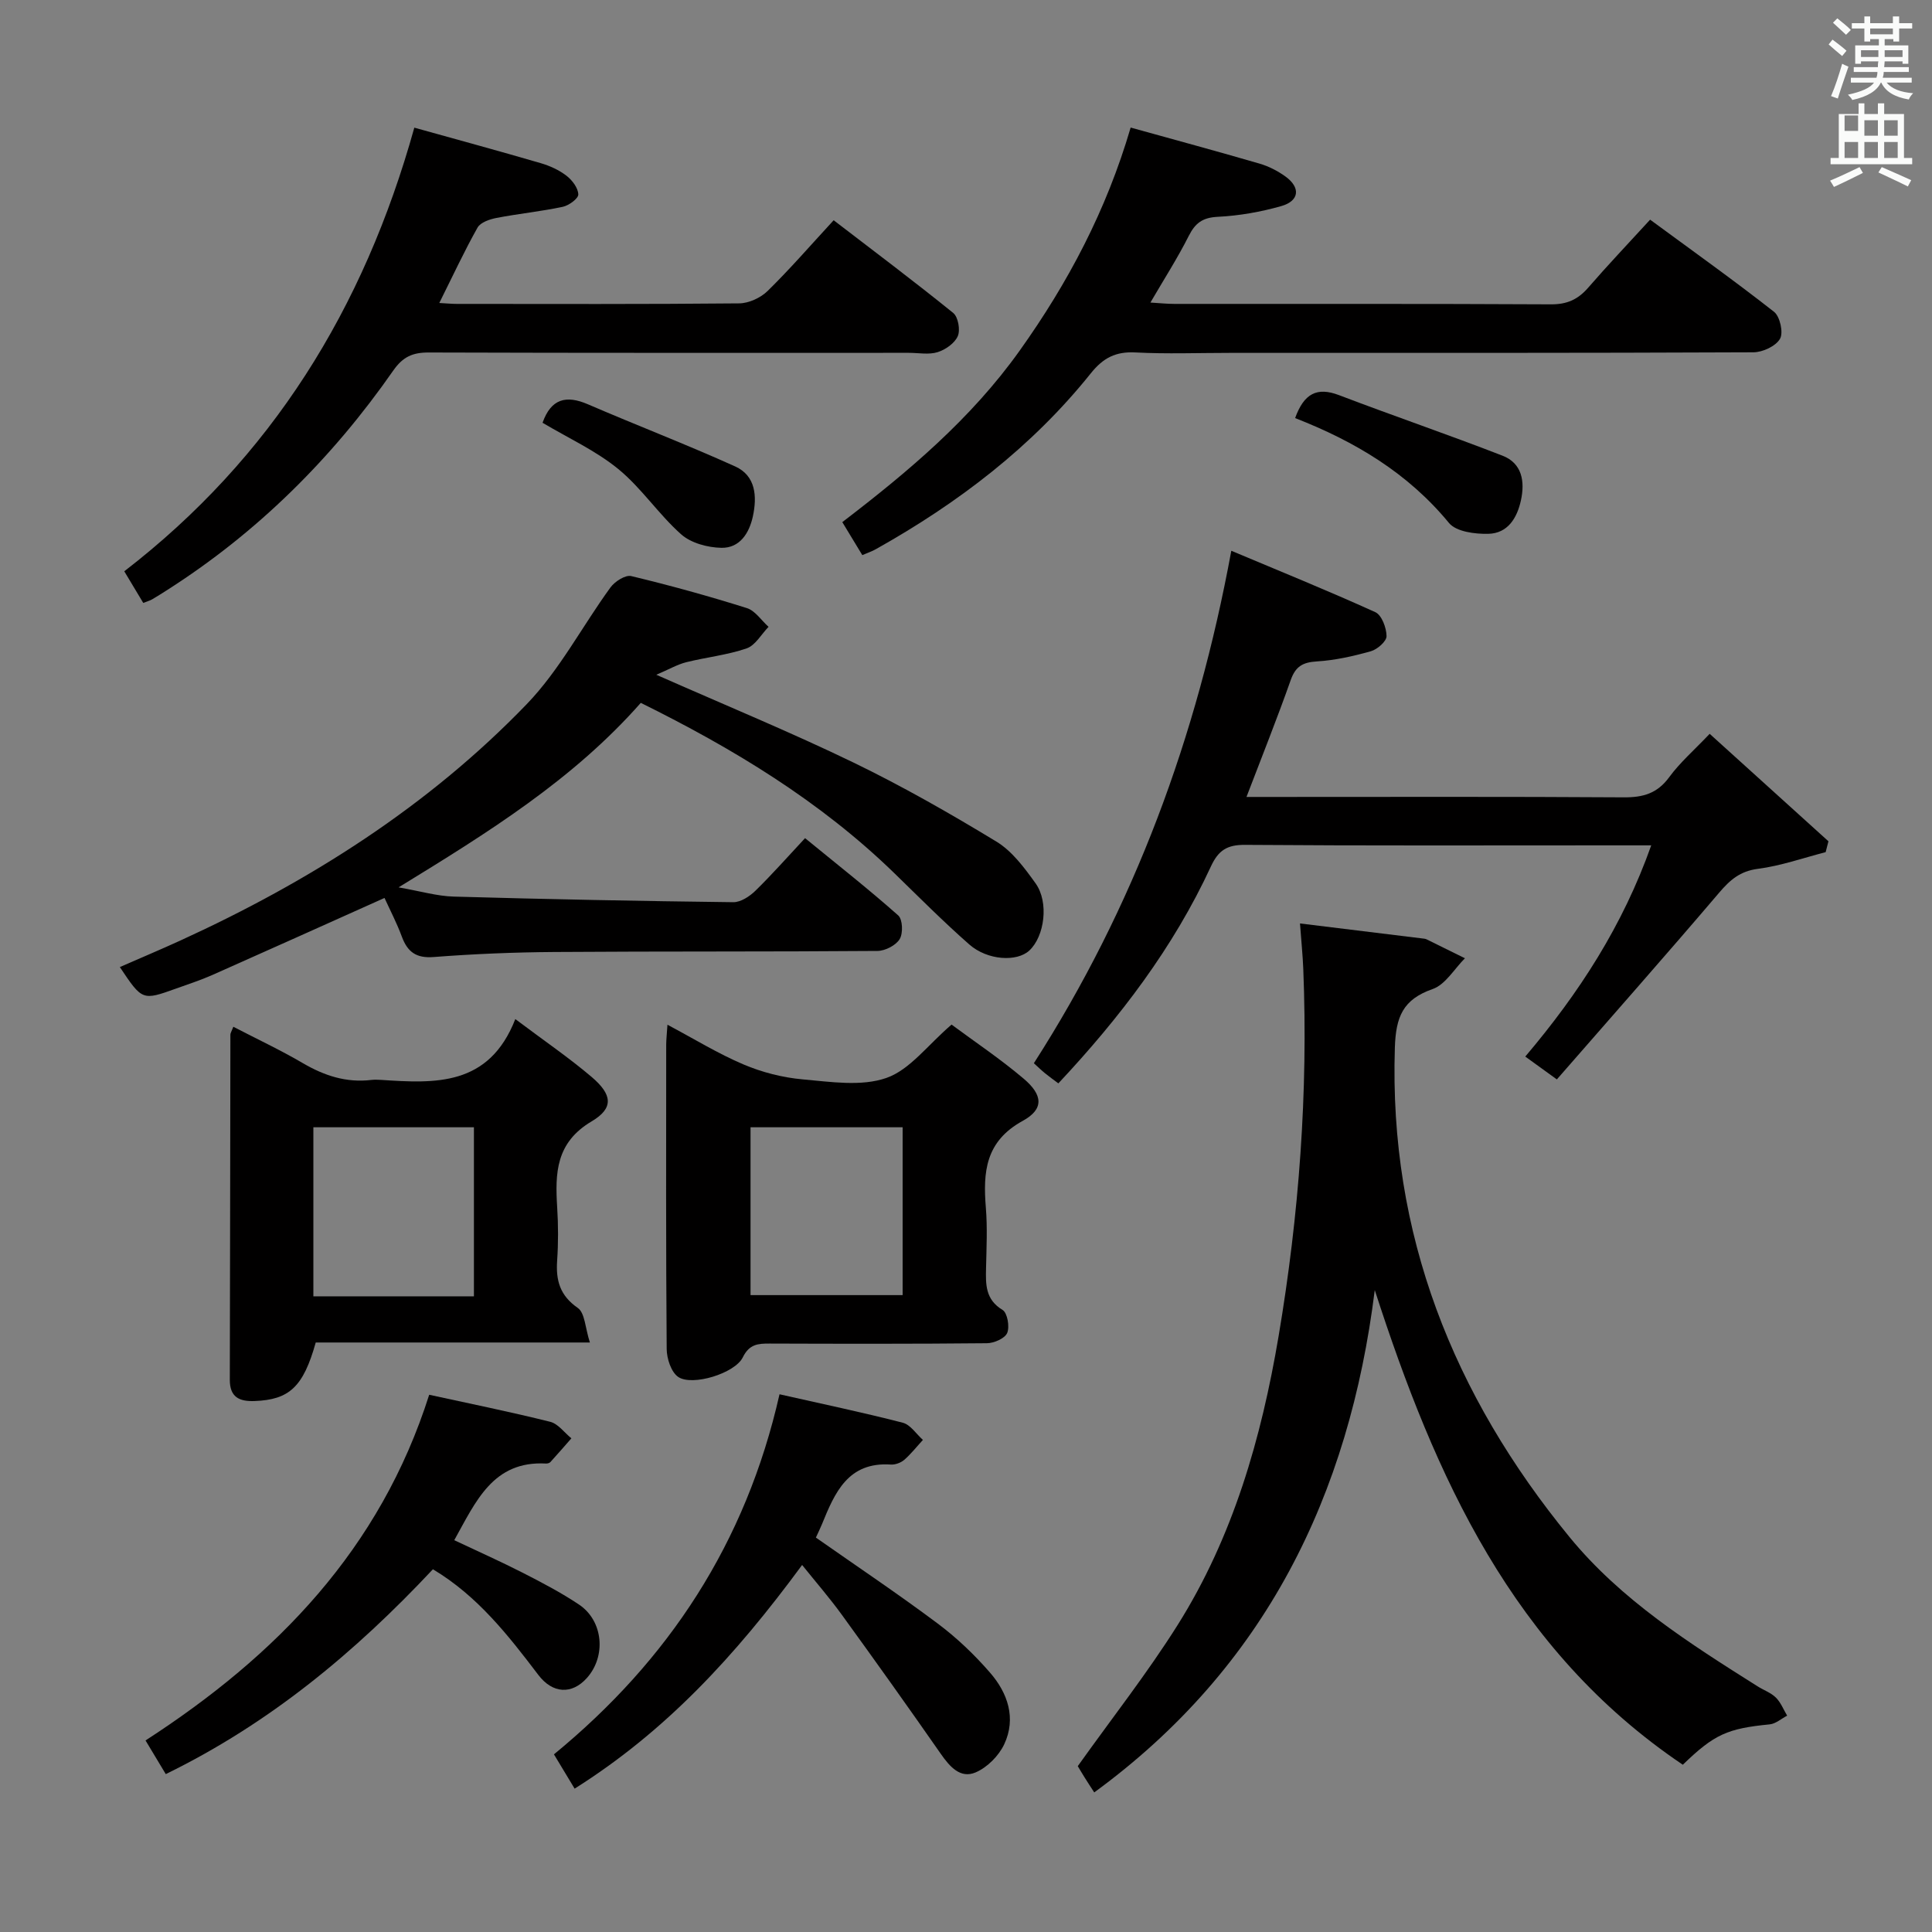 <svg enable-background="new 0 0 400 400" viewBox="0 0 400 400" xmlns="http://www.w3.org/2000/svg"><rect x="0" y="0" width="400" height="400" fill="#808080" stroke="none"/><path d="m378.6 9.2.8-1c.9.7 1.9 1.4 2.9 2.3l-.9 1.1c-1.1-.9-2-1.7-2.8-2.4zm.5 10.7c.9-2.1 1.6-4.3 2.3-6.7.4.2.8.4 1.3.6-.7 2.1-1.5 4.3-2.2 6.6zm.4-15.2.9-.9c1 .8 2 1.6 2.8 2.4l-1 1c-1-.9-1.9-1.8-2.7-2.5zm12.5-1.3h1.2v1.4h2.7v1.1h-2.7v2.7h-1.2v-.5h-1.8v1.3h4.9v3.8h-1.2v-.5h-3.7c0 .4-.1.9-.1 1.2h5.1v1h-5.2c0 .5-.1.9-.2 1.2h6v1h-5.2c1.1 1.3 2.9 2 5.5 2.2-.4.4-.7.8-.9 1.3-2.9-.5-4.8-1.6-5.7-3.5h-.1c-.8 1.7-2.7 2.9-5.9 3.6-.2-.4-.6-.8-.9-1.1 2.8-.6 4.6-1.4 5.4-2.5h-4.8v-1h5.3c.1-.3.2-.7.2-1.2h-4.9v-1h5c0-.4 0-.8.1-1.2h-3.6v.5h-1.2v-3.8h4.9v-1.3h-1.8v.5h-1.2v-2.7h-2.6v-1.1h2.6v-1.4h1.2v1.4h4.7v-1.4zm-6.7 8.4h3.6c0-.4 0-.9 0-1.4h-3.6zm1.9-4.7h4.7v-1.2h-4.7zm6.7 3.3h-3.7v1.4h3.7z" fill="#fafbfa"/><path d="m384.7 21.4h1.3v2.2h2.8v-2.2h1.3v2.2h4.1v9.1h1.7v1.3h-16.9v-1.3h1.7v-9.1h4.1v-2.2zm.3 13.2.7 1.2c-1.8.9-3.8 1.9-6 2.9-.2-.4-.5-.8-.8-1.3 2.4-1 4.4-2 6.1-2.8zm-3.1-7.5h2.8v-3.2h-2.8v4.2zm0 5.6h2.8v-3.3h-2.8zm4.1-4.6h2.8v-3.2h-2.8zm0 4.6h2.8v-3.3h-2.8zm3.6 1.9c2.1.9 4.1 1.8 6.1 2.7l-.7 1.3c-2.2-1.1-4.2-2-6.1-2.9zm3.3-9.7h-2.8v3.2h2.8zm-2.8 7.8h2.8v-3.3h-2.8z" fill="#fafbfa"/><g fill="#010000"><path d="m348.41 365.37c-35.24-23.75-51.28-59.64-63.78-98.27-5.29 42.48-22.64 78.09-58.08 104-.7-1.08-1.39-2.12-2.05-3.19-.61-.97-1.19-1.97-1.36-2.25 7.13-10 14.42-19.28 20.67-29.21 11.5-18.27 17.35-38.74 20.91-59.81 4.24-25.14 6.13-50.5 5.11-76.02-.11-2.79-.4-5.57-.68-9.43 8.81 1.08 17.29 2.12 25.77 3.16.16.02.33.07.48.15 2.64 1.3 5.27 2.6 7.9 3.9-2.2 2.19-4.03 5.44-6.68 6.37-6.18 2.16-7.62 5.75-7.83 12.14-1.23 38.61 12.09 71.93 36.16 101.32 10.67 13.03 24.83 22.01 38.93 30.9 1.26.8 2.77 1.32 3.8 2.34 1.01 1 1.57 2.47 2.33 3.74-1.2.62-2.35 1.67-3.6 1.8-8.74.86-11.46 2.02-18 8.36z"/><path d="m79.61 185.91c-12.11 5.43-23.88 10.73-35.69 15.97-2.42 1.07-4.96 1.89-7.46 2.79-7 2.51-7 2.5-11.65-4.45 4.25-1.86 8.44-3.62 12.57-5.51 26.7-12.21 51.26-27.74 71.69-48.94 6.8-7.06 11.49-16.14 17.33-24.16.9-1.23 3.08-2.62 4.28-2.34 8.05 1.93 16.05 4.14 23.95 6.63 1.73.54 3 2.55 4.49 3.88-1.5 1.54-2.73 3.84-4.54 4.46-4.03 1.39-8.37 1.83-12.52 2.87-1.82.46-3.5 1.45-6.18 2.59 14.51 6.41 27.85 11.9 40.81 18.17 10.14 4.91 19.97 10.52 29.6 16.37 3.26 1.98 5.82 5.44 8.11 8.64 2.81 3.92 1.87 10.98-1.29 13.92-2.56 2.38-8.65 2.06-12.43-1.26-5.37-4.72-10.42-9.8-15.55-14.79-15.32-14.88-33.3-25.76-52.46-35.23-13.99 15.87-31.47 26.76-50.15 38.2 4.54.79 7.95 1.81 11.4 1.91 19.29.55 38.59.93 57.89 1.16 1.54.02 3.39-1.2 4.58-2.36 3.44-3.36 6.63-6.98 10.29-10.9 6.87 5.62 13.24 10.63 19.29 16 .92.82 1.03 3.7.3 4.9-.79 1.3-2.99 2.43-4.58 2.45-22.32.18-44.64.06-66.96.22-8.31.06-16.63.4-24.91 1.04-3.66.29-5.45-1.04-6.63-4.24-1.02-2.76-2.4-5.4-3.58-7.99z"/><path d="m254.93 114.03c10.06 4.23 20.03 8.27 29.81 12.71 1.33.6 2.31 3.24 2.33 4.96.02 1.06-1.9 2.75-3.24 3.13-3.65 1.03-7.43 1.88-11.2 2.11-2.9.18-4.39 1.02-5.39 3.83-2.81 7.96-5.95 15.8-9.17 24.23h5.65c24.16 0 48.32-.08 72.48.08 3.99.03 6.92-.81 9.38-4.16 2.24-3.06 5.18-5.61 8.39-8.99 8.28 7.49 16.43 14.87 24.59 22.25-.19.75-.38 1.5-.58 2.25-4.67 1.2-9.28 2.84-14.02 3.45-3.72.48-5.8 2.32-8.06 4.98-10.99 12.9-22.22 25.6-33.57 38.62-2.76-2-4.58-3.31-6.54-4.73 11.14-13.14 20.19-27.1 26.08-43.73-3.37 0-6 0-8.63 0-25.16 0-50.32.09-75.48-.1-3.74-.03-5.53 1.16-7.07 4.5-7.75 16.76-18.8 31.25-31.57 44.88-.99-.74-1.91-1.4-2.78-2.11-.75-.61-1.44-1.29-2.29-2.06 20.74-32.33 33.75-67.42 40.88-106.1z"/><path d="m178.53 114.93c-1.39-2.29-2.58-4.27-4.14-6.83 13.63-10.43 26.63-21.35 36.72-35.5 10.02-14.06 17.94-29 22.98-46.19 9.22 2.56 17.98 4.93 26.7 7.47 1.88.55 3.73 1.5 5.32 2.64 3.19 2.29 2.94 5.06-.81 6.14-4.27 1.22-8.76 2.01-13.2 2.23-3.13.16-4.64 1.29-5.99 3.97-2.3 4.56-5.07 8.88-7.93 13.78 1.85.11 3.41.28 4.97.28 25.99.02 51.98-.05 77.96.09 3.33.02 5.59-1.01 7.7-3.44 4.02-4.64 8.26-9.1 12.83-14.09 8.69 6.39 17.32 12.54 25.66 19.08 1.23.97 1.97 4.32 1.23 5.59-.88 1.52-3.58 2.78-5.5 2.79-36.15.16-72.3.12-108.45.12-6.5 0-13.01.25-19.49-.09-4.08-.22-6.69 1.12-9.24 4.31-12.23 15.28-27.54 26.91-44.53 36.43-.71.41-1.5.67-2.79 1.22z"/><path d="m85.78 26.43c9.01 2.51 17.61 4.85 26.17 7.35 1.89.55 3.8 1.42 5.34 2.61 1.18.91 2.4 2.52 2.44 3.86.03.85-1.95 2.3-3.22 2.57-4.53.96-9.16 1.42-13.71 2.3-1.42.27-3.32.92-3.93 2-2.75 4.89-5.12 10-7.92 15.61 1.51.08 2.57.19 3.63.19 19.49.01 38.97.08 58.45-.11 2-.02 4.44-1.14 5.89-2.56 4.62-4.53 8.87-9.43 13.68-14.65 8.34 6.4 16.67 12.65 24.76 19.2 1.02.83 1.49 3.52.94 4.79-.64 1.47-2.54 2.81-4.18 3.32-1.82.57-3.96.14-5.96.14-33.14 0-66.28.04-99.42-.07-3.32-.01-5.34.9-7.32 3.74-12.69 18.21-28.19 33.59-46.98 45.55-.98.62-1.96 1.25-2.96 1.83-.42.24-.9.37-1.82.73-1.23-2.05-2.48-4.12-3.93-6.55 30.43-23.47 49.58-54.26 60.05-91.85z"/><path d="m106.69 210.99c6.04 4.54 11.13 8.01 15.8 11.98 4.27 3.63 4.65 6.44.01 9.19-7.45 4.42-7.58 10.73-7.14 17.84.23 3.65.24 7.34-.01 10.99-.28 4.1.56 7.23 4.27 9.8 1.49 1.03 1.53 4.14 2.51 7.16-19.79 0-38.35 0-56.76 0-2.58 9.21-5.48 11.85-12.66 12.12-3.16.12-5.14-.8-5.13-4.4.06-23.82.08-47.64.12-71.46 0-.31.22-.62.61-1.63 4.83 2.51 9.73 4.8 14.37 7.52 4.45 2.61 9.02 4.11 14.2 3.49.66-.08 1.33-.05 2-.01 11.2.74 22.35 1.38 27.81-12.59zm-8.57 57.4c0-12.07 0-23.58 0-35-11.38 0-22.29 0-33.24 0v35z"/><path d="m138.19 212.16c5.52 2.93 10.46 5.98 15.74 8.22 3.84 1.63 8.09 2.72 12.24 3.09 5.79.51 12.14 1.52 17.34-.29 4.86-1.69 8.53-6.79 13.5-11.05 4.69 3.48 10.04 7.06 14.92 11.19 4 3.38 4.25 6.31-.18 8.74-7.75 4.25-8.24 10.59-7.64 17.99.34 4.14.13 8.33.04 12.49-.08 3.4-.15 6.51 3.42 8.67 1 .6 1.5 3.46.96 4.76-.47 1.13-2.72 2.12-4.2 2.13-14.99.15-29.99.12-44.98.07-2.41-.01-4.21.11-5.56 2.85-1.63 3.33-10.48 6.03-13.37 4.06-1.47-1-2.38-3.81-2.39-5.81-.17-20.99-.11-41.99-.1-62.98.01-1.14.14-2.26.26-4.13zm48.69 21.23c-10.8 0-21.15 0-31.49 0v34.75h31.49c0-11.72 0-23 0-34.75z"/><path d="m118.97 370.32c-1.57-2.61-2.84-4.71-4.28-7.1 23.75-19.49 39.72-43.73 46.7-74.55 8.57 1.94 17.1 3.72 25.52 5.89 1.59.41 2.79 2.33 4.17 3.56-1.28 1.39-2.46 2.9-3.87 4.13-.7.6-1.86 1.03-2.77.97-8.89-.59-11.61 5.84-14.27 12.37-.38.92-.82 1.81-1.25 2.75 8.46 5.93 16.99 11.64 25.2 17.78 3.96 2.96 7.63 6.46 10.87 10.2 3.66 4.21 5.44 9.43 2.93 14.8-1.12 2.39-3.51 4.8-5.91 5.83-3.17 1.36-5.36-1.16-7.22-3.82-6.73-9.66-13.56-19.24-20.47-28.77-2.53-3.49-5.36-6.75-8.25-10.35-13.97 19-28.33 34.48-47.1 46.31z"/><path d="m89.63 324.9c-16.15 17.23-33.81 31.91-55.31 42.41-1.41-2.35-2.74-4.55-4.19-6.97 27.17-17.58 48.57-39.58 58.73-71.57 8.33 1.82 16.74 3.52 25.06 5.6 1.64.41 2.93 2.25 4.38 3.42-1.44 1.64-2.87 3.29-4.34 4.91-.19.21-.62.33-.93.31-10.96-.6-14.51 7.85-18.98 15.87 4.68 2.21 9.48 4.35 14.15 6.73 3.98 2.03 7.97 4.12 11.68 6.6 5.03 3.37 5.66 10.7 1.62 15.21-3.09 3.44-7.07 3.26-10.04-.64-6.25-8.22-12.58-16.35-21.83-21.88z"/><path d="m268.14 86.56c1.84-5.09 4.52-6.49 9.09-4.75 11.24 4.29 22.65 8.18 33.86 12.54 4.04 1.57 4.66 5.33 3.8 9.25-.8 3.68-2.74 6.82-6.73 6.92-2.76.07-6.67-.43-8.16-2.24-8.5-10.33-19.45-16.88-31.86-21.72z"/><path d="m112.33 87.53c1.76-4.99 4.89-5.77 9.38-3.83 10.13 4.37 20.45 8.33 30.5 12.87 4.27 1.93 4.56 6.21 3.66 10.36-.76 3.48-2.72 6.55-6.49 6.49-2.84-.05-6.29-.97-8.34-2.78-4.68-4.15-8.23-9.61-13.04-13.54-4.68-3.82-10.38-6.42-15.67-9.57z"/></g></svg>